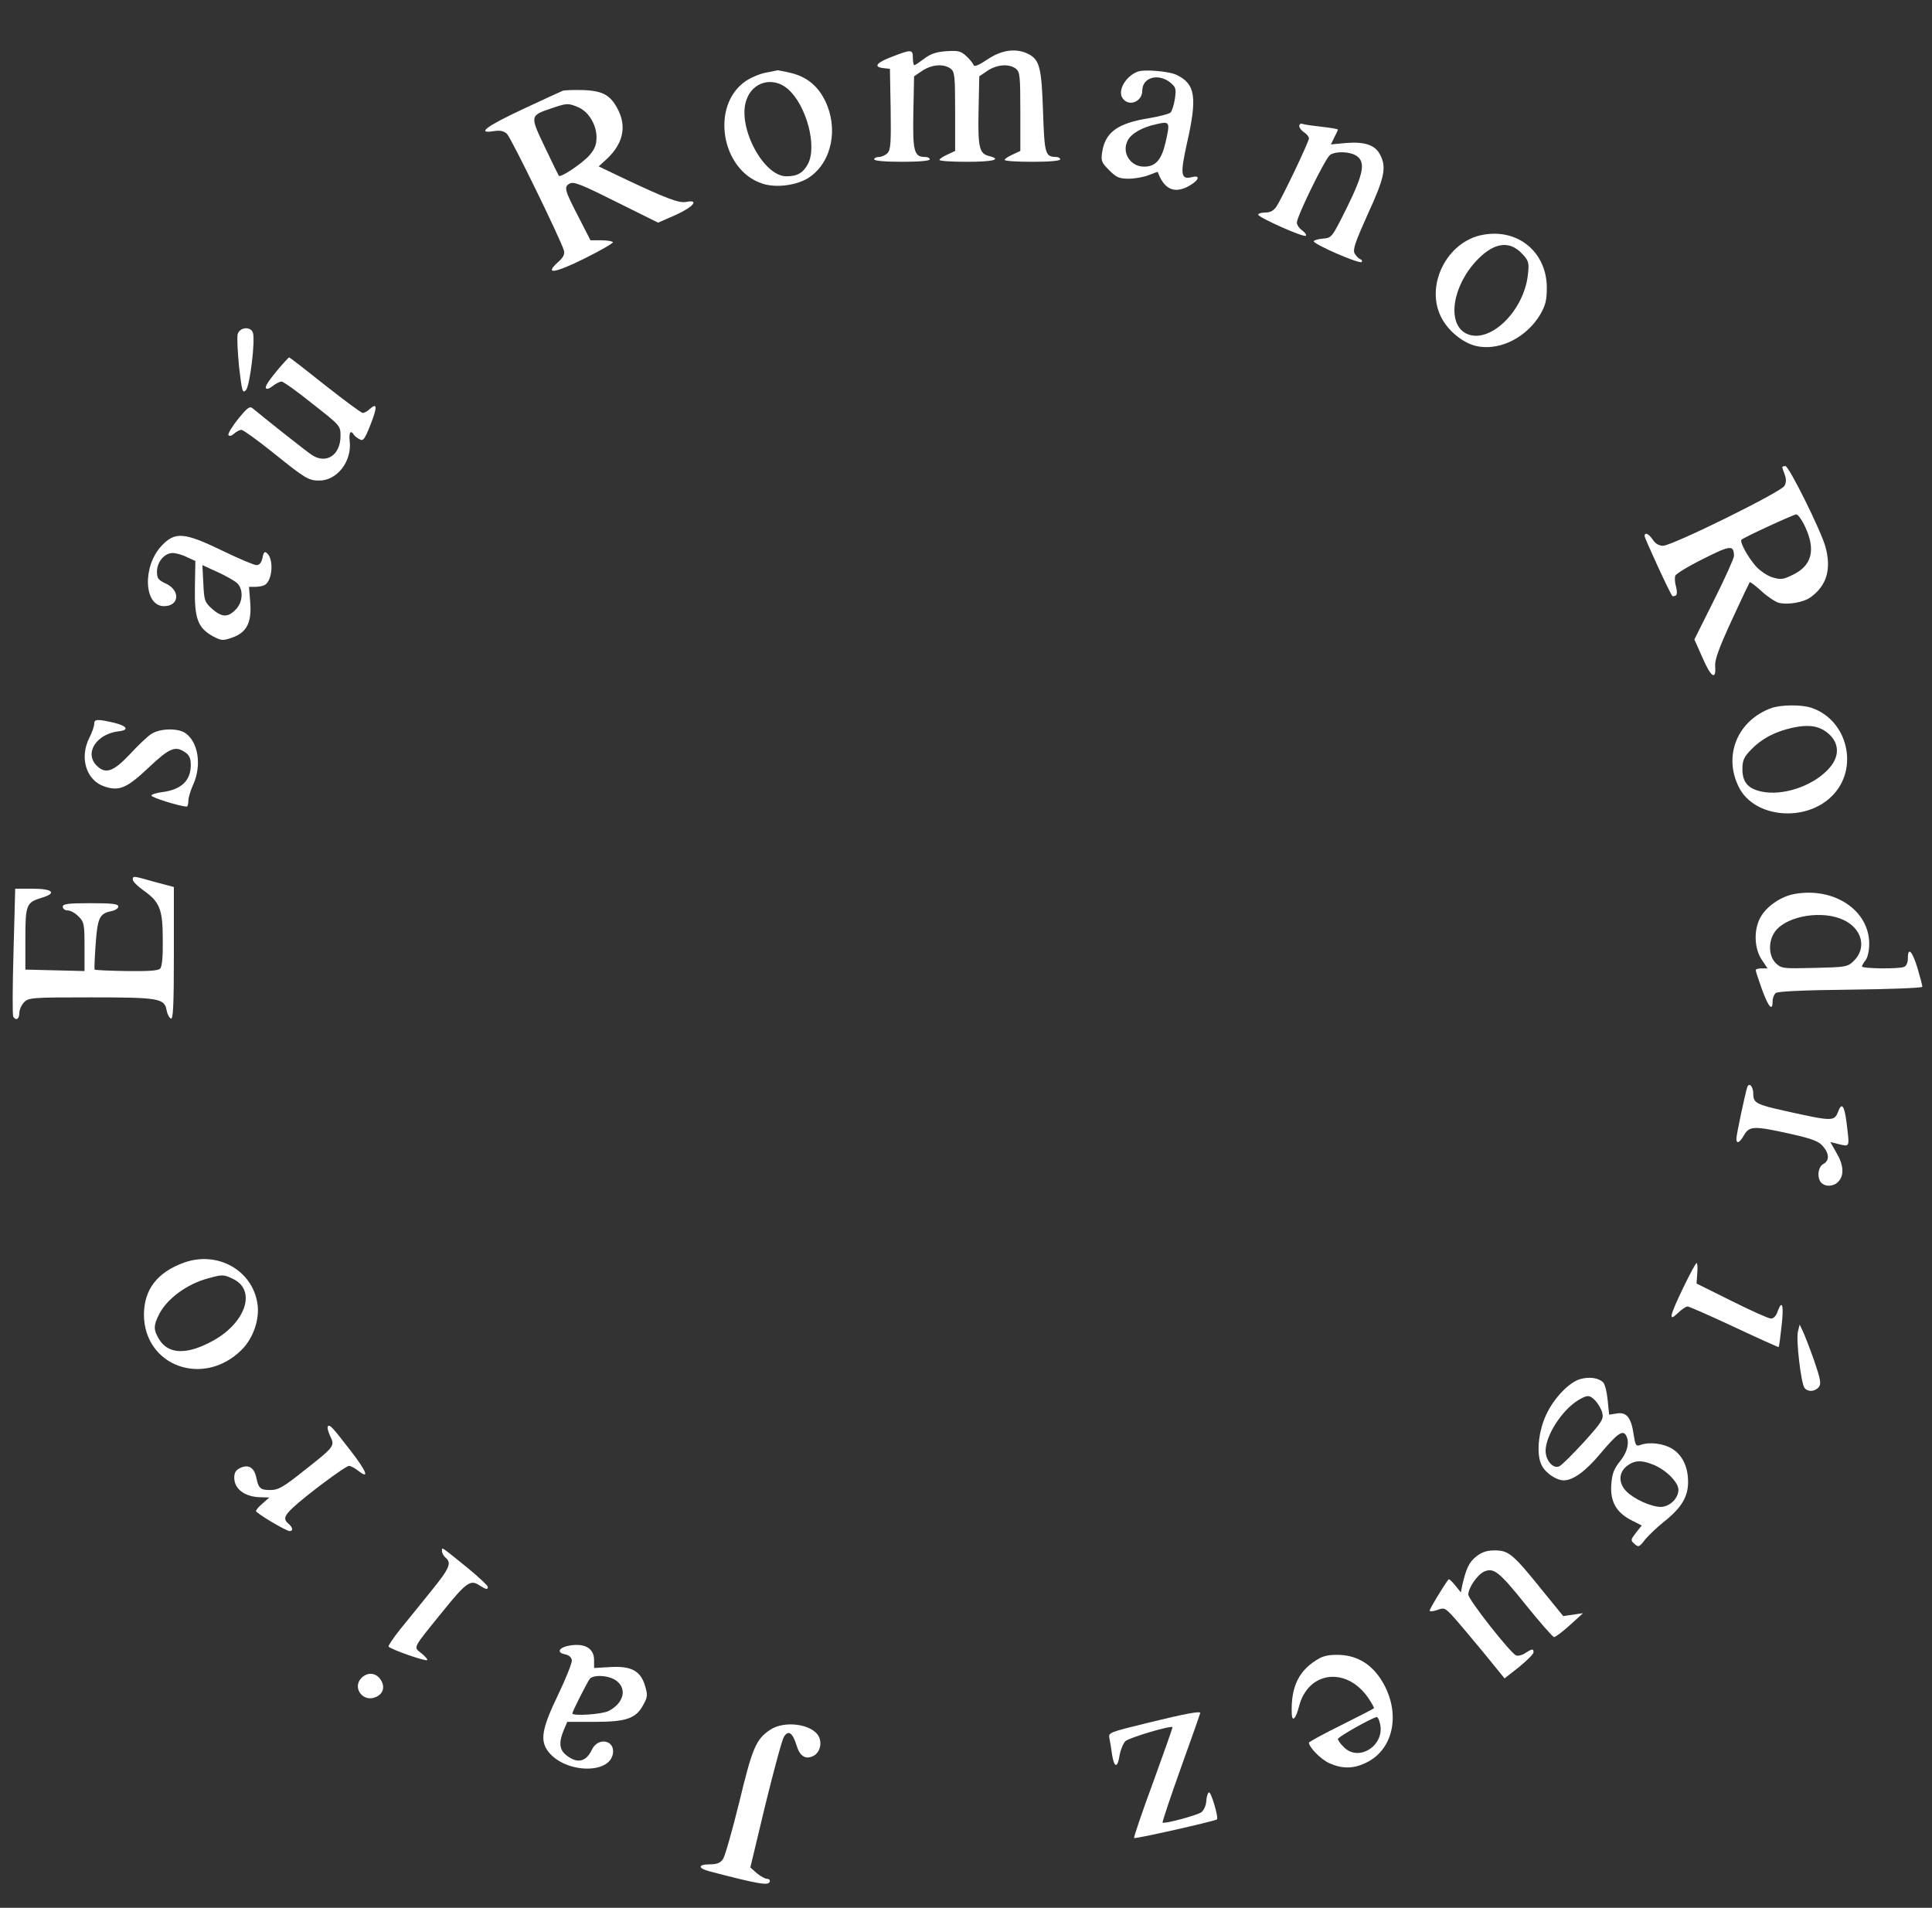 <?xml version="1.0" standalone="no"?>
<!DOCTYPE svg PUBLIC "-//W3C//DTD SVG 20010904//EN"
 "http://www.w3.org/TR/2001/REC-SVG-20010904/DTD/svg10.dtd">
<svg version="1.0" xmlns="http://www.w3.org/2000/svg"
 width="800pt" height="790pt" viewBox="0 0 800 790"
 preserveAspectRatio="xMidYMid meet">

<rect x="0" y="0" width="800" height="790" fill="#333333" stroke="none"/>

<g transform="translate(0,790) scale(0.1,-0.1)"
fill="#ffffff" stroke="none">
<path d="M3696 7666 c-67 -25 -81 -43 -39 -48 l28 -3 3 -167 c2 -141 0 -168
-13 -182 -9 -9 -25 -16 -36 -16 -10 0 -19 -4 -19 -10 0 -6 45 -10 115 -10 70
0 115 4 115 10 0 6 -9 10 -19 10 -46 0 -52 22 -49 183 l3 151 34 23 c39 26 88
30 117 9 17 -13 19 -28 19 -178 l0 -163 -32 -15 c-18 -8 -33 -18 -33 -22 0 -5
52 -8 115 -8 108 0 146 10 90 24 -40 10 -46 35 -43 188 l3 142 34 23 c39 26
88 30 117 9 17 -13 19 -28 19 -178 l0 -163 -32 -15 c-18 -8 -33 -18 -33 -22 0
-5 52 -8 115 -8 70 0 115 4 115 10 0 6 -8 10 -17 10 -45 1 -48 12 -54 187 -6
182 -14 215 -60 239 -51 26 -111 18 -170 -22 -36 -24 -55 -32 -58 -23 -2 7
-16 24 -30 37 -23 21 -33 23 -83 20 -41 -3 -65 -11 -91 -31 -20 -15 -38 -27
-41 -27 -3 0 -6 14 -6 30 0 36 -6 36 -84 6z"/>
<path d="M3170 7599 c-25 -5 -63 -21 -84 -36 -144 -101 -100 -367 70 -423 58
-20 149 -7 197 27 92 64 119 202 64 315 -31 64 -79 102 -147 117 -25 6 -47 10
-50 10 -3 -1 -25 -5 -50 -10z m93 -68 c76 -67 121 -235 83 -309 -20 -38 -44
-52 -90 -52 -95 0 -203 204 -166 314 25 78 111 101 173 47z"/>
<path d="M4710 7603 c-49 -19 -83 -78 -62 -109 25 -38 82 -16 82 31 0 54 65
73 115 34 24 -20 26 -26 20 -68 -4 -25 -12 -51 -18 -57 -7 -6 -46 -16 -87 -23
-132 -21 -183 -58 -196 -140 -6 -37 -3 -44 29 -76 30 -30 42 -35 81 -35 26 0
63 7 83 15 20 8 37 14 37 13 25 -69 65 -90 122 -62 45 23 60 50 21 41 -48 -13
-51 10 -22 140 43 190 35 244 -41 282 -30 16 -138 25 -164 14z m116 -294 c-17
-72 -41 -99 -89 -99 -57 0 -94 59 -67 109 14 28 60 54 115 66 60 14 61 12 41
-76z"/>
<path d="M2330 7524 c-8 -3 -84 -38 -167 -77 -150 -70 -192 -102 -118 -90 25
4 41 1 54 -11 17 -16 222 -436 236 -483 4 -16 -2 -29 -25 -49 -57 -52 -14 -46
109 15 67 33 120 64 119 68 -2 4 -23 8 -48 8 l-45 0 -46 90 c-62 119 -65 131
-40 145 17 9 49 -4 193 -76 l173 -86 73 32 c73 33 99 65 44 54 -30 -6 -79 12
-265 100 l-98 47 36 33 c64 61 80 130 45 200 -31 62 -63 80 -145 83 -38 1 -77
0 -85 -3z m64 -68 c43 -18 76 -72 76 -124 0 -32 -7 -49 -30 -76 -30 -33 -117
-92 -126 -84 -2 3 -28 56 -58 119 -62 130 -62 130 26 160 65 22 70 23 112 5z"/>
<path d="M5380 7378 c0 -7 9 -19 20 -26 11 -7 20 -18 20 -25 0 -14 -110 -245
-135 -283 -11 -16 -25 -24 -45 -24 -17 0 -30 -4 -30 -9 0 -11 189 -96 197 -87
4 3 -3 13 -15 22 -12 8 -22 23 -22 32 0 26 117 265 137 280 23 17 84 15 111
-4 37 -26 28 -74 -41 -214 -62 -124 -62 -125 -99 -128 -21 -2 -38 -7 -38 -11
0 -13 189 -95 198 -86 4 4 1 10 -6 12 -7 3 -17 13 -23 24 -8 16 3 47 55 163
69 150 78 193 51 245 -20 40 -63 55 -140 49 l-64 -6 14 29 c8 15 15 30 15 32
0 3 -30 8 -67 12 -36 4 -72 9 -80 12 -7 3 -13 -1 -13 -9z"/>
<path d="M6142 6928 c-152 -26 -245 -215 -171 -348 32 -58 97 -107 153 -115
94 -15 199 41 254 133 22 39 27 59 27 112 -1 146 -119 244 -263 218z m162 -80
c26 -28 28 -36 23 -83 -16 -156 -163 -295 -258 -245 -79 43 -54 199 49 305 70
72 134 80 186 23z"/>
<path d="M984 6516 c-3 -14 0 -75 6 -136 12 -100 14 -110 28 -96 17 17 40 210
29 239 -10 27 -55 22 -63 -7z"/>
<path d="M1146 6364 c-44 -54 -55 -74 -38 -74 4 0 16 7 26 15 11 8 25 15 32
15 7 0 65 -41 128 -92 115 -90 116 -91 116 -133 0 -80 -60 -119 -120 -78 -23
15 -202 157 -241 190 -15 13 -22 8 -63 -42 -25 -31 -43 -61 -40 -67 4 -5 13
-3 23 6 10 9 23 16 31 16 7 0 65 -42 129 -93 135 -109 149 -117 193 -117 74 0
136 80 126 164 -4 35 4 47 17 26 3 -5 14 -14 24 -19 15 -9 21 0 45 60 29 74
28 93 -2 66 -10 -10 -24 -17 -30 -17 -6 0 -76 52 -156 115 -79 63 -146 115
-149 115 -2 0 -25 -25 -51 -56z"/>
<path d="M7380 5966 c0 -3 5 -17 10 -31 7 -18 7 -33 -1 -47 -13 -25 -465 -248
-503 -248 -16 0 -32 9 -42 25 -17 25 -34 33 -34 15 0 -9 106 -240 115 -248 2
-2 8 -1 14 2 6 4 6 18 1 37 -5 16 -6 37 -3 45 3 8 55 40 116 70 113 57 126 58
127 12 0 -10 -37 -92 -82 -182 l-82 -164 34 -76 c34 -80 57 -95 52 -35 -2 26
15 74 68 189 39 85 73 156 75 159 3 2 25 -15 49 -37 25 -23 57 -44 71 -48 39
-10 105 2 134 24 65 48 85 115 60 207 -17 64 -151 335 -166 335 -7 0 -13 -2
-13 -4z m95 -248 c44 -95 28 -160 -51 -198 -40 -20 -51 -21 -84 -11 -21 6 -52
27 -70 47 -33 38 -67 100 -59 109 10 10 214 104 227 105 7 0 24 -24 37 -52z"/>
<path d="M670 5641 c-81 -85 -75 -251 9 -251 63 0 69 64 9 93 -33 15 -38 22
-38 50 0 40 31 77 65 77 13 0 40 -7 59 -17 l35 -16 -2 -111 c-2 -128 12 -166
75 -201 35 -18 40 -19 80 -5 60 21 81 63 74 148 l-5 62 27 0 c15 0 32 4 39 8
32 20 37 108 8 132 -9 8 -14 3 -18 -20 -5 -20 -12 -30 -25 -30 -10 0 -74 27
-142 60 -157 76 -195 79 -250 21z m310 -154 c29 -25 27 -81 -5 -112 -32 -33
-57 -31 -97 4 -30 27 -33 34 -36 105 l-4 76 61 -28 c34 -15 70 -36 81 -45z"/>
<path d="M7335 4968 c-141 -51 -201 -198 -134 -329 64 -126 276 -145 385 -35
113 112 66 314 -85 365 -42 14 -126 13 -166 -1z m225 -97 c59 -42 62 -105 7
-160 -66 -68 -186 -107 -272 -89 -57 12 -80 39 -80 93 0 36 6 50 35 80 44 46
99 75 170 91 63 14 104 10 140 -15z"/>
<path d="M390 4902 c0 -10 -9 -35 -20 -57 -42 -83 -13 -177 63 -202 61 -20 92
-7 183 79 87 82 110 91 152 62 16 -11 22 -25 22 -52 0 -64 -39 -102 -118 -112
-23 -3 -44 -9 -45 -14 -2 -8 117 -45 146 -46 4 0 7 11 7 24 0 13 9 43 20 67
36 80 21 176 -32 213 -31 22 -106 20 -141 -3 -16 -10 -56 -48 -90 -85 -68 -72
-100 -83 -137 -46 -52 52 0 132 93 142 43 5 33 22 -20 35 -70 16 -83 16 -83
-5z"/>
<path d="M550 4257 c0 -7 20 -27 44 -44 68 -48 80 -79 80 -205 1 -71 -3 -111
-11 -119 -9 -9 -50 -11 -140 -10 -70 1 -129 4 -131 6 -2 1 0 49 4 105 8 110
16 127 65 137 16 3 29 12 29 19 0 11 -24 14 -115 14 -96 0 -115 -3 -115 -15 0
-8 9 -15 20 -15 12 0 32 -11 45 -25 23 -22 25 -31 25 -125 l0 -101 -122 3
-123 3 0 126 c0 142 4 152 66 171 66 19 49 38 -35 38 l-73 0 -7 -260 c-4 -142
-5 -264 -1 -270 11 -18 25 -10 25 15 0 14 9 34 20 45 19 19 33 20 277 20 283
0 304 -4 313 -54 3 -16 11 -31 18 -34 9 -3 12 56 12 271 l0 274 -79 21 c-92
26 -91 26 -91 9z"/>
<path d="M7430 4198 c-56 -10 -117 -52 -141 -98 -28 -51 -25 -128 6 -174 l24
-36 -24 0 c-14 0 -25 -3 -25 -7 0 -5 12 -41 26 -80 27 -74 44 -93 44 -49 0 13
6 28 13 34 8 7 117 12 310 14 165 2 297 7 297 12 0 5 -9 40 -20 77 -22 72 -40
90 -40 40 0 -17 -6 -31 -16 -35 -23 -9 -174 -7 -174 2 0 4 7 16 15 26 9 11 15
41 15 68 0 139 -146 236 -310 206z m205 -108 c77 -37 96 -118 39 -171 -24 -23
-34 -24 -161 -27 -129 -3 -136 -3 -159 19 -32 30 -33 95 -2 134 50 64 196 87
283 45z"/>
<path d="M7235 3398 c-8 -23 -45 -197 -45 -213 0 -24 14 -17 32 15 22 38 42
38 191 5 89 -20 117 -30 135 -51 27 -31 28 -60 2 -74 -23 -12 -27 -59 -8 -78
18 -18 53 -15 71 6 24 26 21 69 -9 119 l-25 44 28 -7 c55 -13 52 -20 39 89 -9
70 -20 84 -35 43 -16 -40 -23 -40 -220 4 -118 26 -131 33 -131 70 0 31 -17 50
-25 28z"/>
<path d="M763 2672 c-112 -40 -167 -112 -167 -217 2 -213 248 -301 405 -144
48 48 75 127 65 191 -21 138 -165 219 -303 170z m202 -68 c96 -45 55 -177 -78
-253 -110 -62 -189 -61 -228 3 -24 39 -24 57 0 104 33 65 116 125 201 148 60
17 67 17 105 -2z"/>
<path d="M6970 2568 c-57 -119 -63 -144 -22 -105 15 15 33 27 40 27 6 0 93
-38 193 -85 100 -47 183 -84 184 -83 2 2 7 40 12 86 10 86 3 114 -16 62 -6
-19 -17 -30 -28 -30 -10 0 -83 33 -163 73 l-145 72 3 43 c2 23 1 42 -3 42 -3
0 -28 -46 -55 -102z"/>
<path d="M7445 2387 c-9 -33 13 -217 27 -234 14 -18 43 -16 59 3 11 14 8 31
-20 113 -19 53 -40 107 -47 121 l-12 25 -7 -28z"/>
<path d="M6542 2189 c-46 -14 -109 -80 -140 -148 -33 -71 -41 -165 -18 -209
16 -32 61 -62 91 -62 39 0 91 38 152 111 68 81 91 98 105 77 17 -27 8 -70 -24
-109 -25 -32 -33 -51 -36 -97 -5 -70 21 -116 85 -148 l41 -21 -24 -30 c-22
-29 -23 -31 -6 -46 16 -15 20 -14 45 19 16 19 52 53 80 75 69 55 97 101 97
162 0 63 -23 111 -66 138 -36 22 -94 29 -130 16 -20 -7 -22 -3 -29 40 -10 72
-29 97 -70 90 l-32 -5 -6 60 c-3 33 -11 66 -19 74 -19 19 -58 24 -96 13z m66
-91 c11 -13 24 -35 27 -50 6 -24 -3 -38 -76 -119 -46 -50 -91 -95 -101 -100
-25 -14 -58 22 -58 64 1 64 67 167 135 209 39 23 47 23 73 -4z m240 -264 c51
-21 102 -72 102 -103 0 -36 -37 -71 -74 -71 -40 1 -109 32 -141 64 -34 34 -33
78 1 105 32 25 62 26 112 5z"/>
<path d="M1358 1994 c-4 -3 0 -21 9 -40 20 -42 20 -43 -111 -146 -84 -67 -104
-78 -137 -78 -41 0 -49 7 -58 53 -9 40 -32 54 -65 39 -19 -9 -26 -19 -26 -41
0 -48 46 -81 113 -81 l32 -1 -27 -24 c-16 -13 -28 -28 -28 -32 1 -9 124 -83
140 -83 15 0 12 16 -5 30 -22 18 -19 33 18 67 53 50 218 173 232 173 7 0 24
-9 38 -20 48 -38 36 -4 -29 80 -78 101 -88 112 -96 104z"/>
<path d="M1830 1477 c0 -8 7 -20 15 -27 26 -22 17 -44 -61 -140 -42 -52 -100
-124 -128 -158 -28 -35 -49 -67 -47 -70 6 -11 154 -63 160 -56 3 2 -8 15 -24
28 -34 27 -39 16 88 173 97 120 115 133 151 109 29 -18 36 -20 36 -7 0 5 -37
40 -82 77 -115 93 -108 89 -108 71z"/>
<path d="M6113 1455 c-30 -24 -42 -50 -58 -119 l-6 -30 -24 30 c-13 16 -25 27
-27 24 -22 -29 -78 -122 -78 -129 0 -5 13 -4 31 2 29 11 32 10 67 -28 20 -22
76 -89 125 -148 l87 -107 60 47 c33 27 60 54 60 61 0 16 -6 15 -34 -3 -13 -9
-30 -13 -38 -10 -23 9 -198 231 -198 252 0 28 37 82 65 95 40 18 62 1 175
-140 58 -72 110 -131 115 -131 6 0 35 22 65 49 l55 50 -41 -6 -41 -6 -88 108
c-119 148 -138 164 -195 164 -33 0 -54 -7 -77 -25z"/>
<path d="M2345 1083 c-33 -9 -37 -27 -7 -33 17 -3 28 -12 30 -25 1 -11 -25
-76 -58 -145 -67 -139 -75 -188 -39 -234 70 -89 254 -94 267 -7 9 56 -62 69
-87 16 -24 -51 -60 -59 -105 -24 -30 23 -33 53 -12 104 l15 35 113 0 c132 0
172 14 202 71 18 32 18 41 7 78 -18 62 -57 83 -143 78 l-68 -4 0 33 c0 52 -45
74 -115 57z m209 -144 c43 -34 28 -92 -34 -124 -27 -14 -150 -22 -150 -10 0 8
61 128 72 143 16 19 82 15 112 -9z"/>
<path d="M5465 1034 c-86 -47 -121 -118 -116 -232 2 -35 17 -18 30 32 37 146
196 166 286 36 15 -22 26 -42 24 -44 -2 -2 -64 -34 -136 -70 -73 -36 -133 -69
-133 -72 0 -19 49 -69 84 -85 54 -24 100 -24 153 2 117 56 145 212 63 342 -41
65 -98 100 -168 104 -39 2 -66 -2 -87 -13z m249 -270 c23 -90 -87 -162 -149
-99 -14 13 -25 29 -25 34 0 9 143 89 161 91 4 0 10 -12 13 -26z"/>
<path d="M1495 950 c-37 -41 10 -101 62 -77 31 14 38 43 19 72 -20 30 -56 32
-81 5z"/>
<path d="M4757 767 c-167 -41 -168 -41 -163 -66 3 -14 8 -45 11 -68 9 -55 23
-55 31 -1 4 22 15 49 24 58 14 14 188 66 195 58 1 -2 -35 -104 -80 -228 -46
-124 -81 -228 -79 -231 3 -5 331 69 343 77 8 6 -24 115 -33 112 -5 -2 -10 -18
-11 -36 -1 -18 -10 -38 -20 -46 -18 -13 -155 -50 -161 -43 -2 2 32 104 76 227
44 122 80 225 80 227 0 8 -58 -2 -213 -40z"/>
<path d="M3189 737 c-59 -39 -74 -76 -128 -300 -29 -118 -59 -223 -67 -235
-11 -16 -25 -22 -55 -22 -49 0 -51 -16 -1 -29 203 -53 244 -60 249 -43 3 6 -2
12 -11 12 -8 0 -27 11 -42 23 l-27 24 62 259 c35 142 69 269 77 282 19 30 36
17 53 -37 13 -44 38 -59 71 -41 25 14 35 52 20 80 -27 51 -142 67 -201 27z"/>
</g>
</svg>
